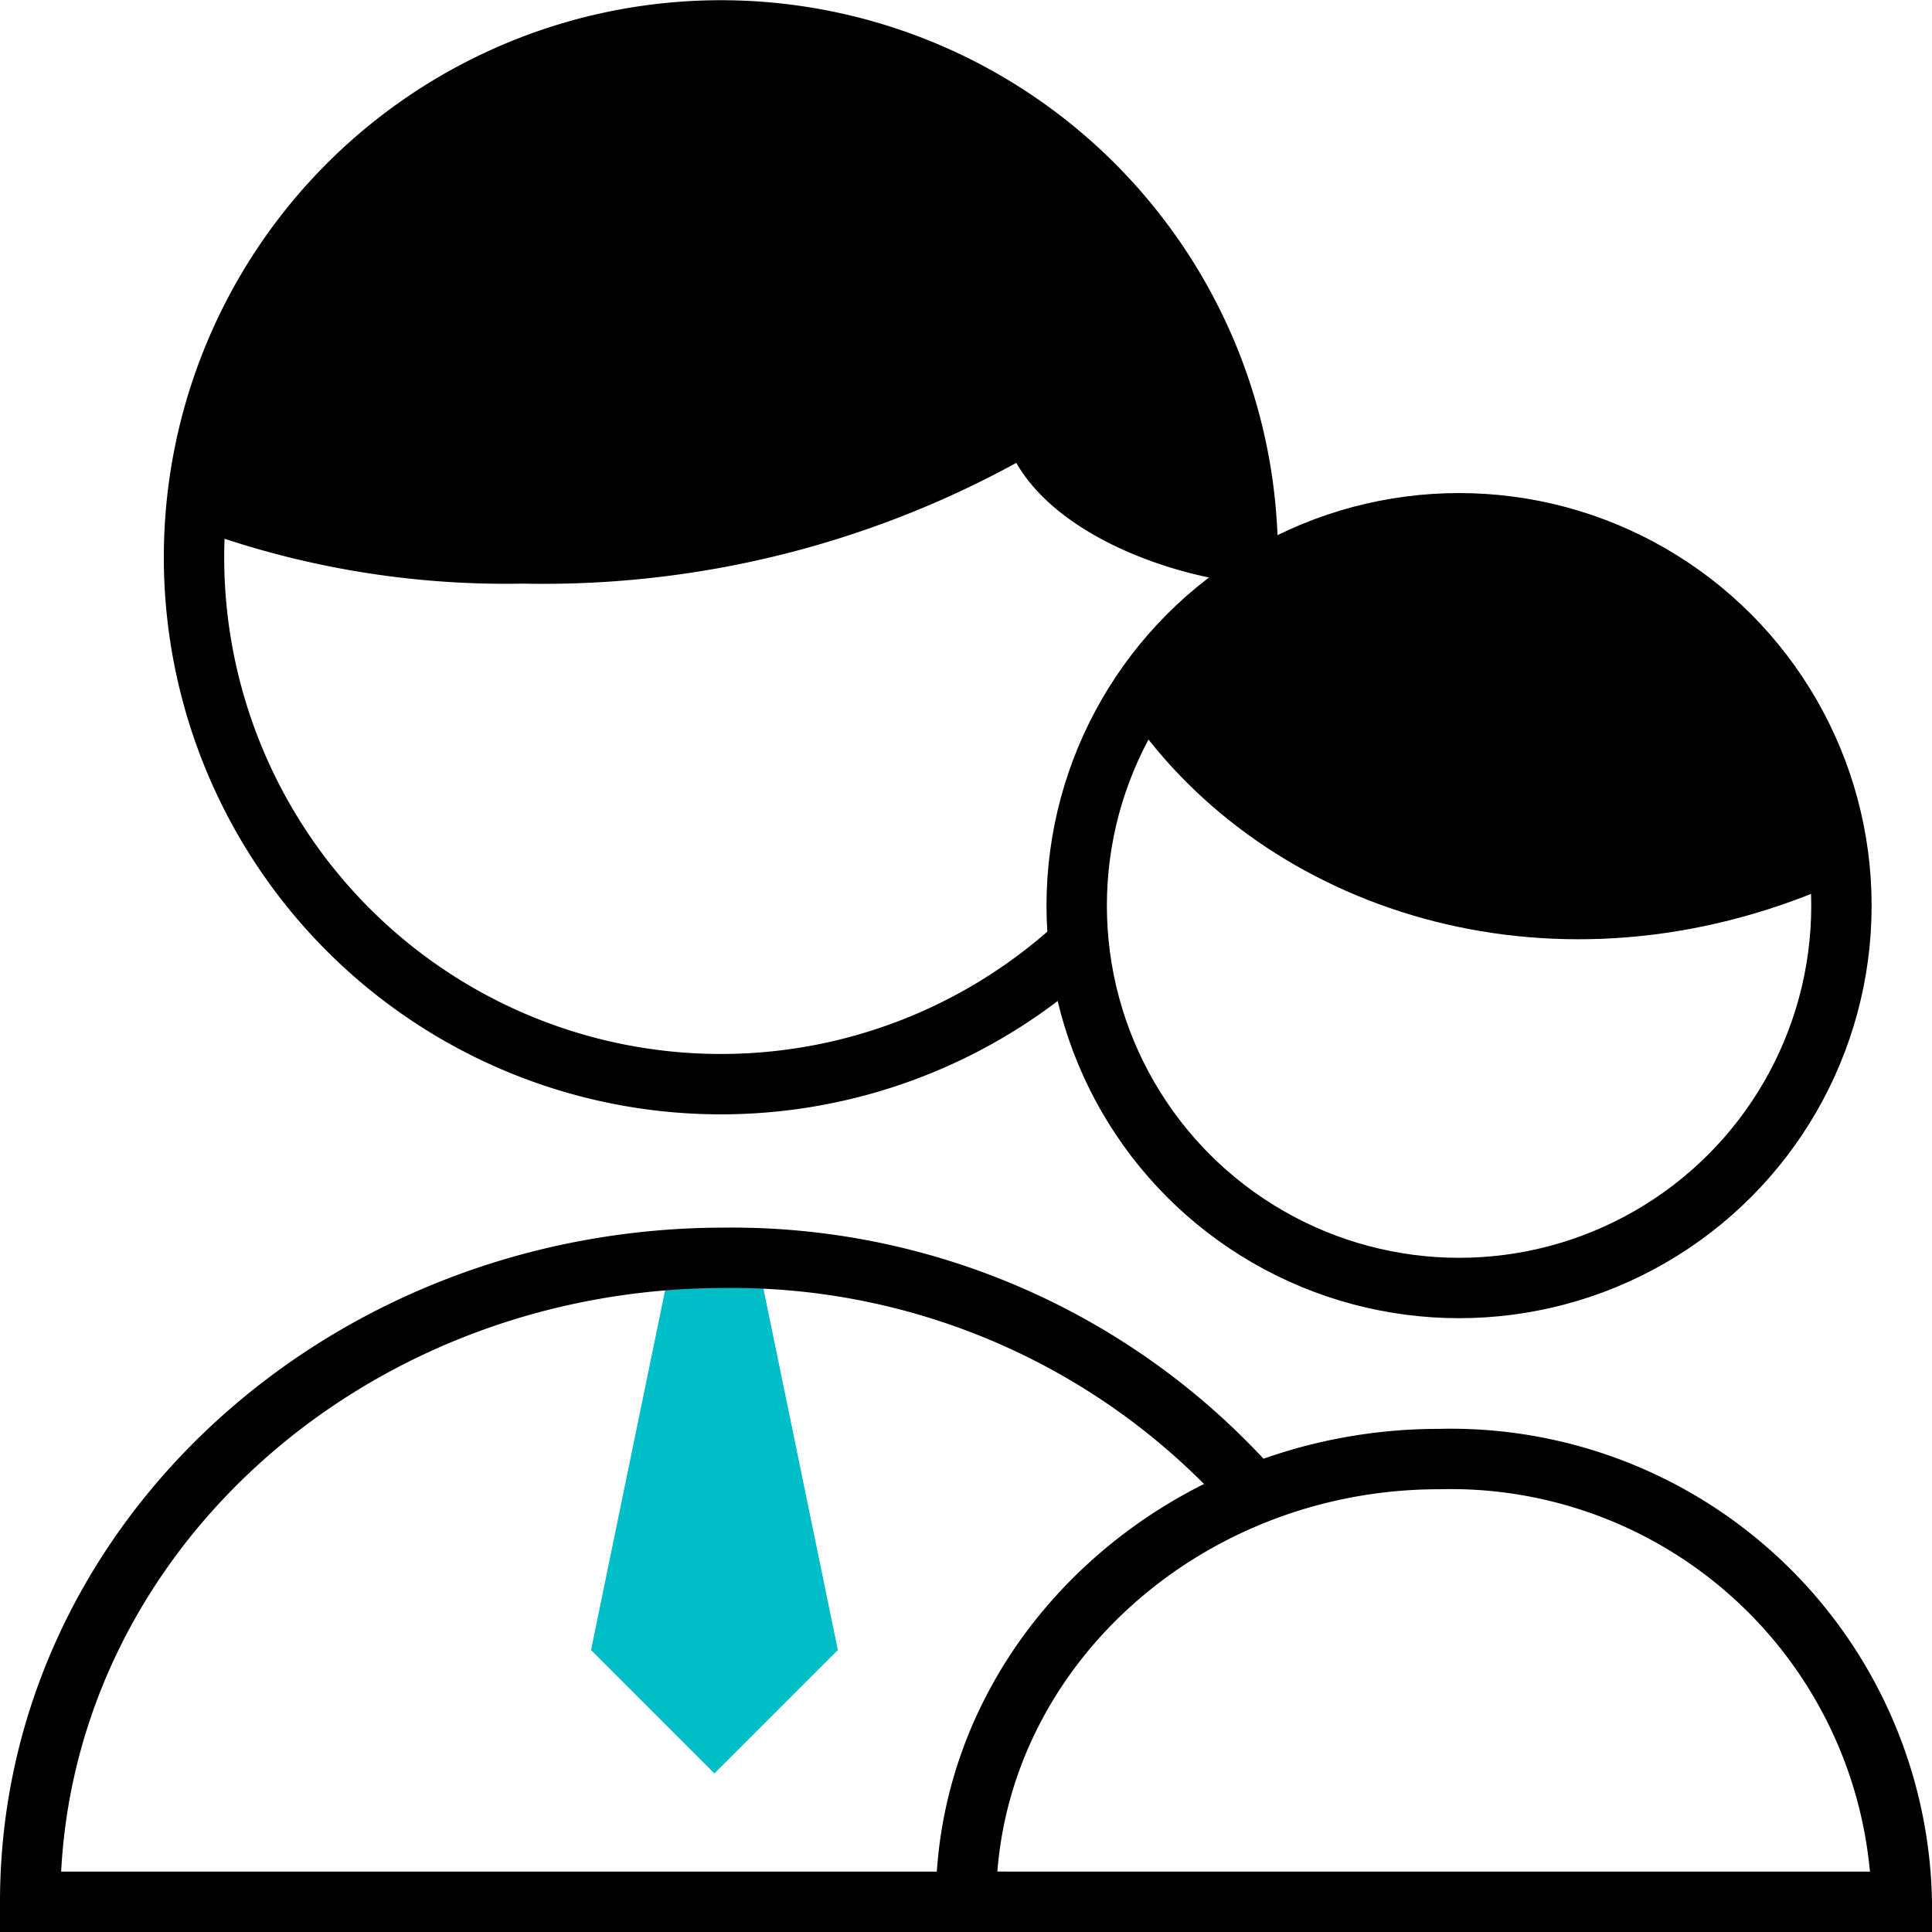 <svg xmlns="http://www.w3.org/2000/svg" viewBox="0 0 48 48"><circle cx="36.25" cy="22.5" r="9.5" fill="none" stroke="currentColor" stroke-miterlimit="10" stroke-width="1.5"/><path fill="currentColor" d="M28.25 18c1.21-1.64 3.74-6.1 10.25-5s6.94 8.63 7 9c-6.78 2.94-13.77.77-17.25-4z"/><path fill="currentColor" d="M17.5.75C10.85.75 5.32 6.61 4.5 13a22.38 22.38 0 008.5 1.5 24.47 24.47 0 0012.25-3c1 1.75 3.67 2.78 5.75 3C31 7.34 24.7.75 17.5.75z"/><path fill="none" stroke="currentColor" stroke-miterlimit="10" stroke-width="1.5" d="M26.75 23.5A13.09 13.09 0 1131 13.75M47.25 47.25a11.21 11.21 0 00-11.5-11c-6.42 0-11.75 4.91-11.75 11z"/><path fill="#00bec8" stroke="#00bec8" stroke-miterlimit="10" stroke-width="1.5" d="M18.25 32.25l1.75 8.5L17.75 43l-2.25-2.25 1.75-8.5z"/><path fill="none" stroke="currentColor" stroke-miterlimit="10" stroke-width="1.5" d="M31.5 37.5A17.3 17.3 0 0018 31.25c-9.49 0-17.25 7.12-17.25 16H25"/></svg>